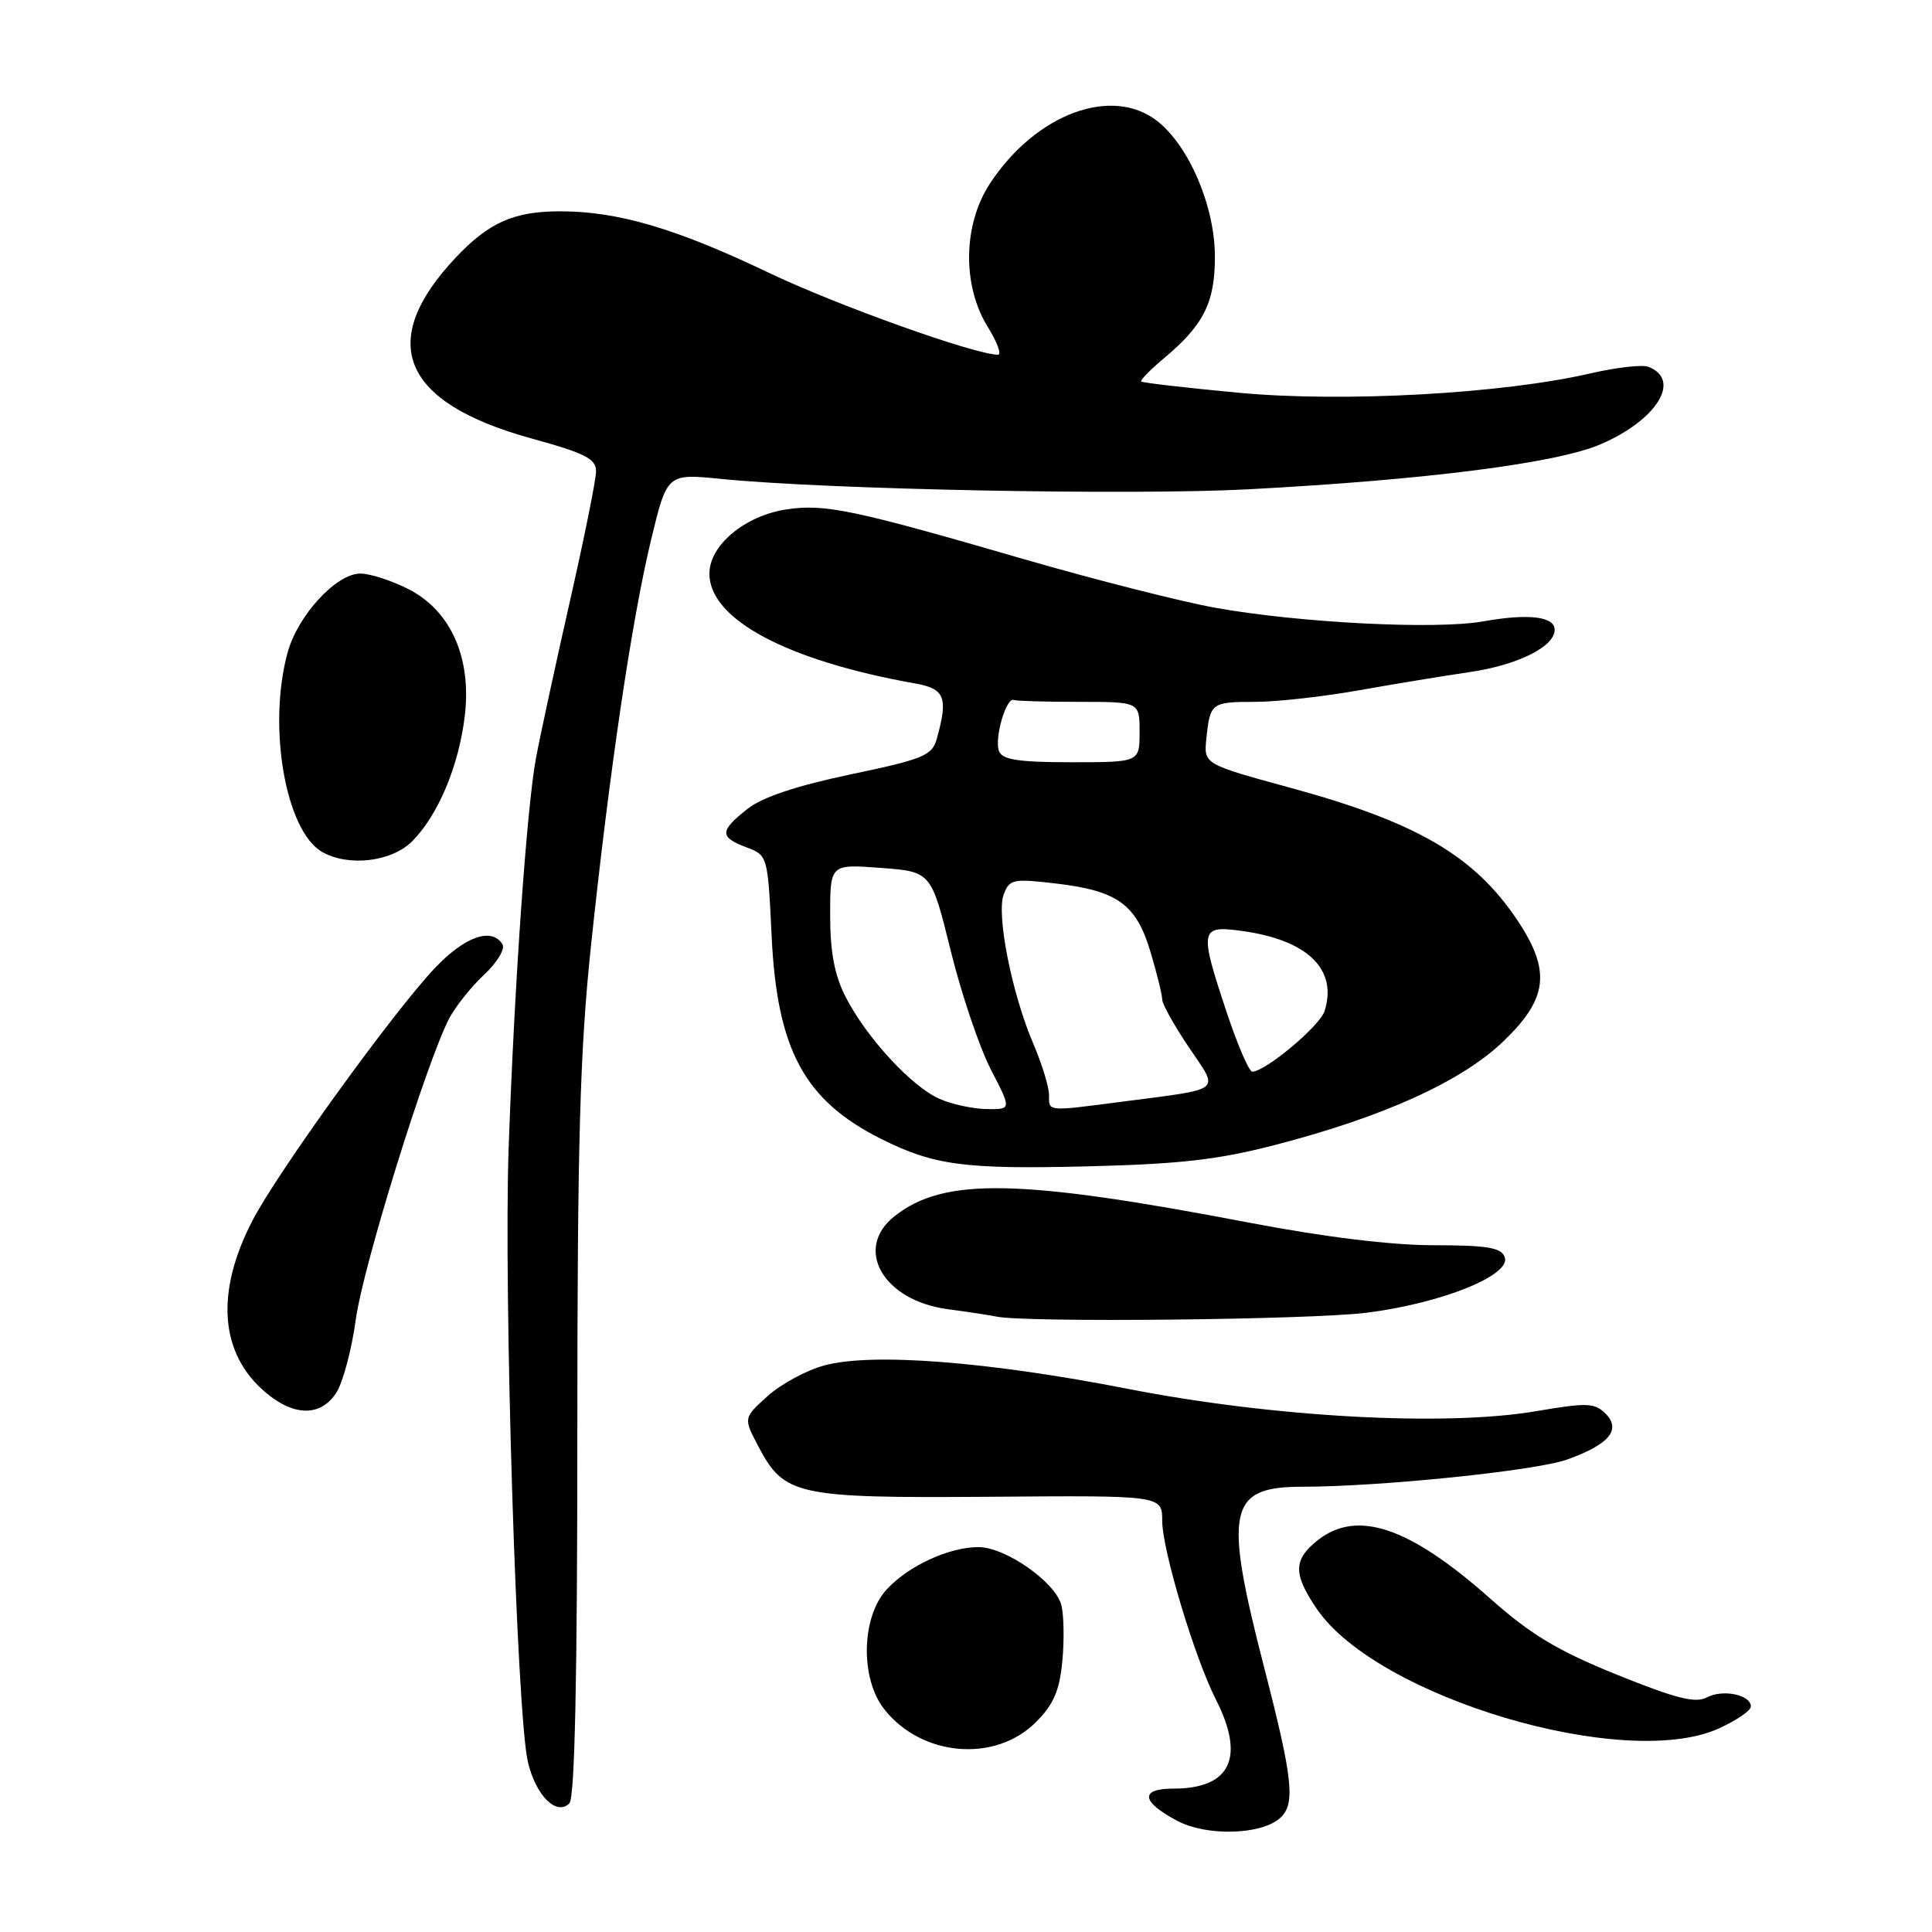 <?xml version="1.0" encoding="UTF-8" standalone="no"?>
<!DOCTYPE svg PUBLIC "-//W3C//DTD SVG 1.1//EN" "http://www.w3.org/Graphics/SVG/1.1/DTD/svg11.dtd" >
<svg xmlns="http://www.w3.org/2000/svg" xmlns:xlink="http://www.w3.org/1999/xlink" version="1.1" viewBox="0 0 256 256">
 <g >
 <path fill="currentColor"
d=" M 169.50 241.00 C 171.70 239.17 171.38 235.98 167.52 221.00 C 162.11 200.03 162.74 197.00 172.55 197.00 C 182.90 197.00 203.53 194.88 207.67 193.39 C 213.24 191.39 214.86 189.44 212.73 187.30 C 211.30 185.88 210.28 185.84 203.60 186.98 C 191.53 189.05 168.79 187.81 149.50 184.04 C 130.90 180.40 115.50 179.21 109.21 180.93 C 106.85 181.57 103.48 183.40 101.71 184.99 C 98.50 187.89 98.50 187.89 100.50 191.68 C 103.92 198.17 105.55 198.52 131.25 198.33 C 154.00 198.15 154.00 198.15 154.00 201.52 C 154.00 205.36 158.29 219.66 161.12 225.21 C 165.02 232.90 163.06 237.00 155.48 237.00 C 150.97 237.00 151.21 238.76 156.06 241.30 C 159.86 243.30 166.92 243.14 169.50 241.00 Z  M 76.50 190.20 C 76.50 151.39 76.84 139.33 78.29 125.50 C 80.73 102.32 83.69 82.26 86.25 71.62 C 88.39 62.75 88.39 62.75 95.44 63.45 C 109.59 64.87 149.90 65.66 165.50 64.83 C 189.04 63.58 206.27 61.37 212.09 58.87 C 219.58 55.64 222.86 50.31 218.40 48.60 C 217.60 48.29 214.14 48.69 210.72 49.48 C 199.03 52.18 177.92 53.34 164.10 52.04 C 157.18 51.39 151.39 50.72 151.22 50.55 C 151.05 50.39 152.40 49.01 154.21 47.49 C 159.50 43.06 160.99 40.10 160.98 34.00 C 160.98 27.38 157.59 19.40 153.38 16.07 C 147.37 11.33 137.30 15.05 131.21 24.26 C 127.61 29.70 127.47 37.78 130.86 43.28 C 132.13 45.33 132.75 47.00 132.24 47.00 C 129.19 47.00 110.88 40.45 101.80 36.11 C 89.55 30.26 81.87 28.00 74.24 28.00 C 68.09 28.00 64.78 29.47 60.36 34.16 C 49.87 45.32 53.23 53.35 70.36 58.08 C 77.59 60.07 79.00 60.79 78.98 62.48 C 78.97 63.59 77.38 71.47 75.44 80.00 C 73.51 88.53 71.52 97.75 71.01 100.50 C 69.80 107.08 68.17 130.28 67.40 152.04 C 66.72 171.31 68.47 227.21 69.95 233.47 C 71.00 237.93 73.74 240.66 75.45 238.95 C 76.16 238.24 76.50 222.28 76.50 190.20 Z  M 137.26 228.20 C 139.59 225.87 140.39 224.04 140.76 220.15 C 141.03 217.38 140.97 214.03 140.64 212.70 C 139.87 209.65 133.24 205.00 129.66 205.00 C 125.76 205.00 120.40 207.46 117.50 210.60 C 114.13 214.24 113.95 222.40 117.17 226.48 C 122.11 232.77 131.86 233.60 137.26 228.20 Z  M 227.75 229.03 C 230.09 227.97 232.00 226.66 232.00 226.12 C 232.00 224.56 228.26 223.79 226.16 224.92 C 224.66 225.72 222.05 225.06 214.26 221.91 C 206.39 218.73 202.85 216.60 197.44 211.80 C 186.76 202.32 179.84 199.98 174.63 204.07 C 171.36 206.65 171.32 208.54 174.48 213.18 C 182.44 224.90 215.30 234.68 227.75 229.03 Z  M 44.55 184.56 C 45.43 183.22 46.60 178.84 47.15 174.81 C 48.11 167.77 56.46 140.88 59.51 134.97 C 60.33 133.40 62.41 130.78 64.13 129.17 C 65.87 127.55 66.96 125.74 66.58 125.12 C 65.15 122.82 61.56 124.10 57.58 128.32 C 52.07 134.15 36.76 155.34 33.45 161.74 C 28.50 171.28 29.12 179.40 35.21 184.52 C 38.98 187.70 42.49 187.72 44.55 184.56 Z  M 181.03 173.95 C 190.99 172.71 200.31 168.96 199.38 166.56 C 198.91 165.31 197.03 165.00 189.98 165.00 C 184.37 165.00 175.56 163.92 165.69 162.04 C 135.02 156.17 125.11 155.98 118.56 161.13 C 113.06 165.45 117.01 172.35 125.62 173.48 C 128.31 173.84 131.18 174.27 132.00 174.45 C 135.84 175.27 173.49 174.88 181.03 173.95 Z  M 169.00 151.70 C 183.41 147.96 193.72 143.27 199.25 137.94 C 205.12 132.29 205.53 128.64 201.05 121.92 C 195.35 113.40 187.75 108.96 171.00 104.39 C 159.50 101.25 159.50 101.25 159.85 97.87 C 160.34 93.13 160.51 93.00 166.31 93.00 C 169.16 93.00 175.32 92.31 180.00 91.48 C 184.68 90.65 191.27 89.56 194.65 89.07 C 201.07 88.14 206.00 85.70 206.00 83.45 C 206.00 81.68 202.53 81.27 196.50 82.34 C 190.27 83.45 172.21 82.53 161.13 80.55 C 156.53 79.73 145.06 76.81 135.63 74.08 C 113.15 67.55 109.32 66.74 104.25 67.49 C 98.73 68.31 94.00 72.24 94.00 76.01 C 94.00 82.06 104.24 87.53 121.25 90.56 C 125.22 91.26 125.66 92.41 124.12 97.93 C 123.51 100.11 122.33 100.60 112.71 102.61 C 105.54 104.12 101.01 105.63 99.05 107.18 C 95.34 110.11 95.31 110.91 98.87 112.26 C 101.72 113.33 101.73 113.37 102.24 123.94 C 102.95 139.09 106.56 145.79 116.73 150.90 C 123.73 154.41 127.78 154.95 144.00 154.55 C 156.36 154.25 161.42 153.67 169.00 151.70 Z  M 54.61 111.48 C 58.05 108.04 60.81 101.45 61.59 94.83 C 62.50 87.13 59.73 80.92 54.12 78.06 C 51.90 76.93 49.03 76.00 47.74 76.00 C 44.55 76.00 39.43 81.57 38.10 86.50 C 35.44 96.27 37.83 110.06 42.66 112.87 C 46.12 114.88 51.88 114.21 54.61 111.48 Z  M 124.50 145.61 C 120.81 144.00 114.78 137.46 112.04 132.08 C 110.58 129.22 110.00 126.15 110.00 121.29 C 110.00 114.50 110.00 114.50 116.69 115.00 C 123.39 115.50 123.39 115.50 125.98 126.00 C 127.41 131.78 129.81 138.86 131.31 141.75 C 134.03 147.00 134.03 147.00 130.77 146.96 C 128.97 146.94 126.15 146.33 124.50 145.61 Z  M 139.00 145.08 C 139.00 144.03 138.07 141.00 136.94 138.35 C 134.08 131.69 131.99 121.16 133.00 118.51 C 133.76 116.50 134.25 116.40 139.92 117.07 C 148.10 118.03 150.58 119.83 152.46 126.18 C 153.31 129.03 154.00 131.85 154.00 132.44 C 154.00 133.04 155.58 135.87 157.51 138.74 C 161.58 144.79 162.30 144.20 148.68 145.98 C 138.63 147.29 139.00 147.32 139.00 145.08 Z  M 162.58 134.25 C 158.88 123.14 158.98 122.59 164.52 123.35 C 173.26 124.54 177.27 128.43 175.51 133.98 C 174.88 135.96 167.66 142.00 165.93 142.00 C 165.51 142.00 164.00 138.51 162.58 134.25 Z  M 132.37 99.53 C 131.73 97.86 133.32 92.37 134.33 92.75 C 134.70 92.89 138.60 93.00 143.00 93.00 C 151.00 93.00 151.00 93.00 151.00 97.00 C 151.00 101.00 151.00 101.00 141.97 101.00 C 134.95 101.00 132.81 100.67 132.37 99.53 Z "/>
</g>
</svg>